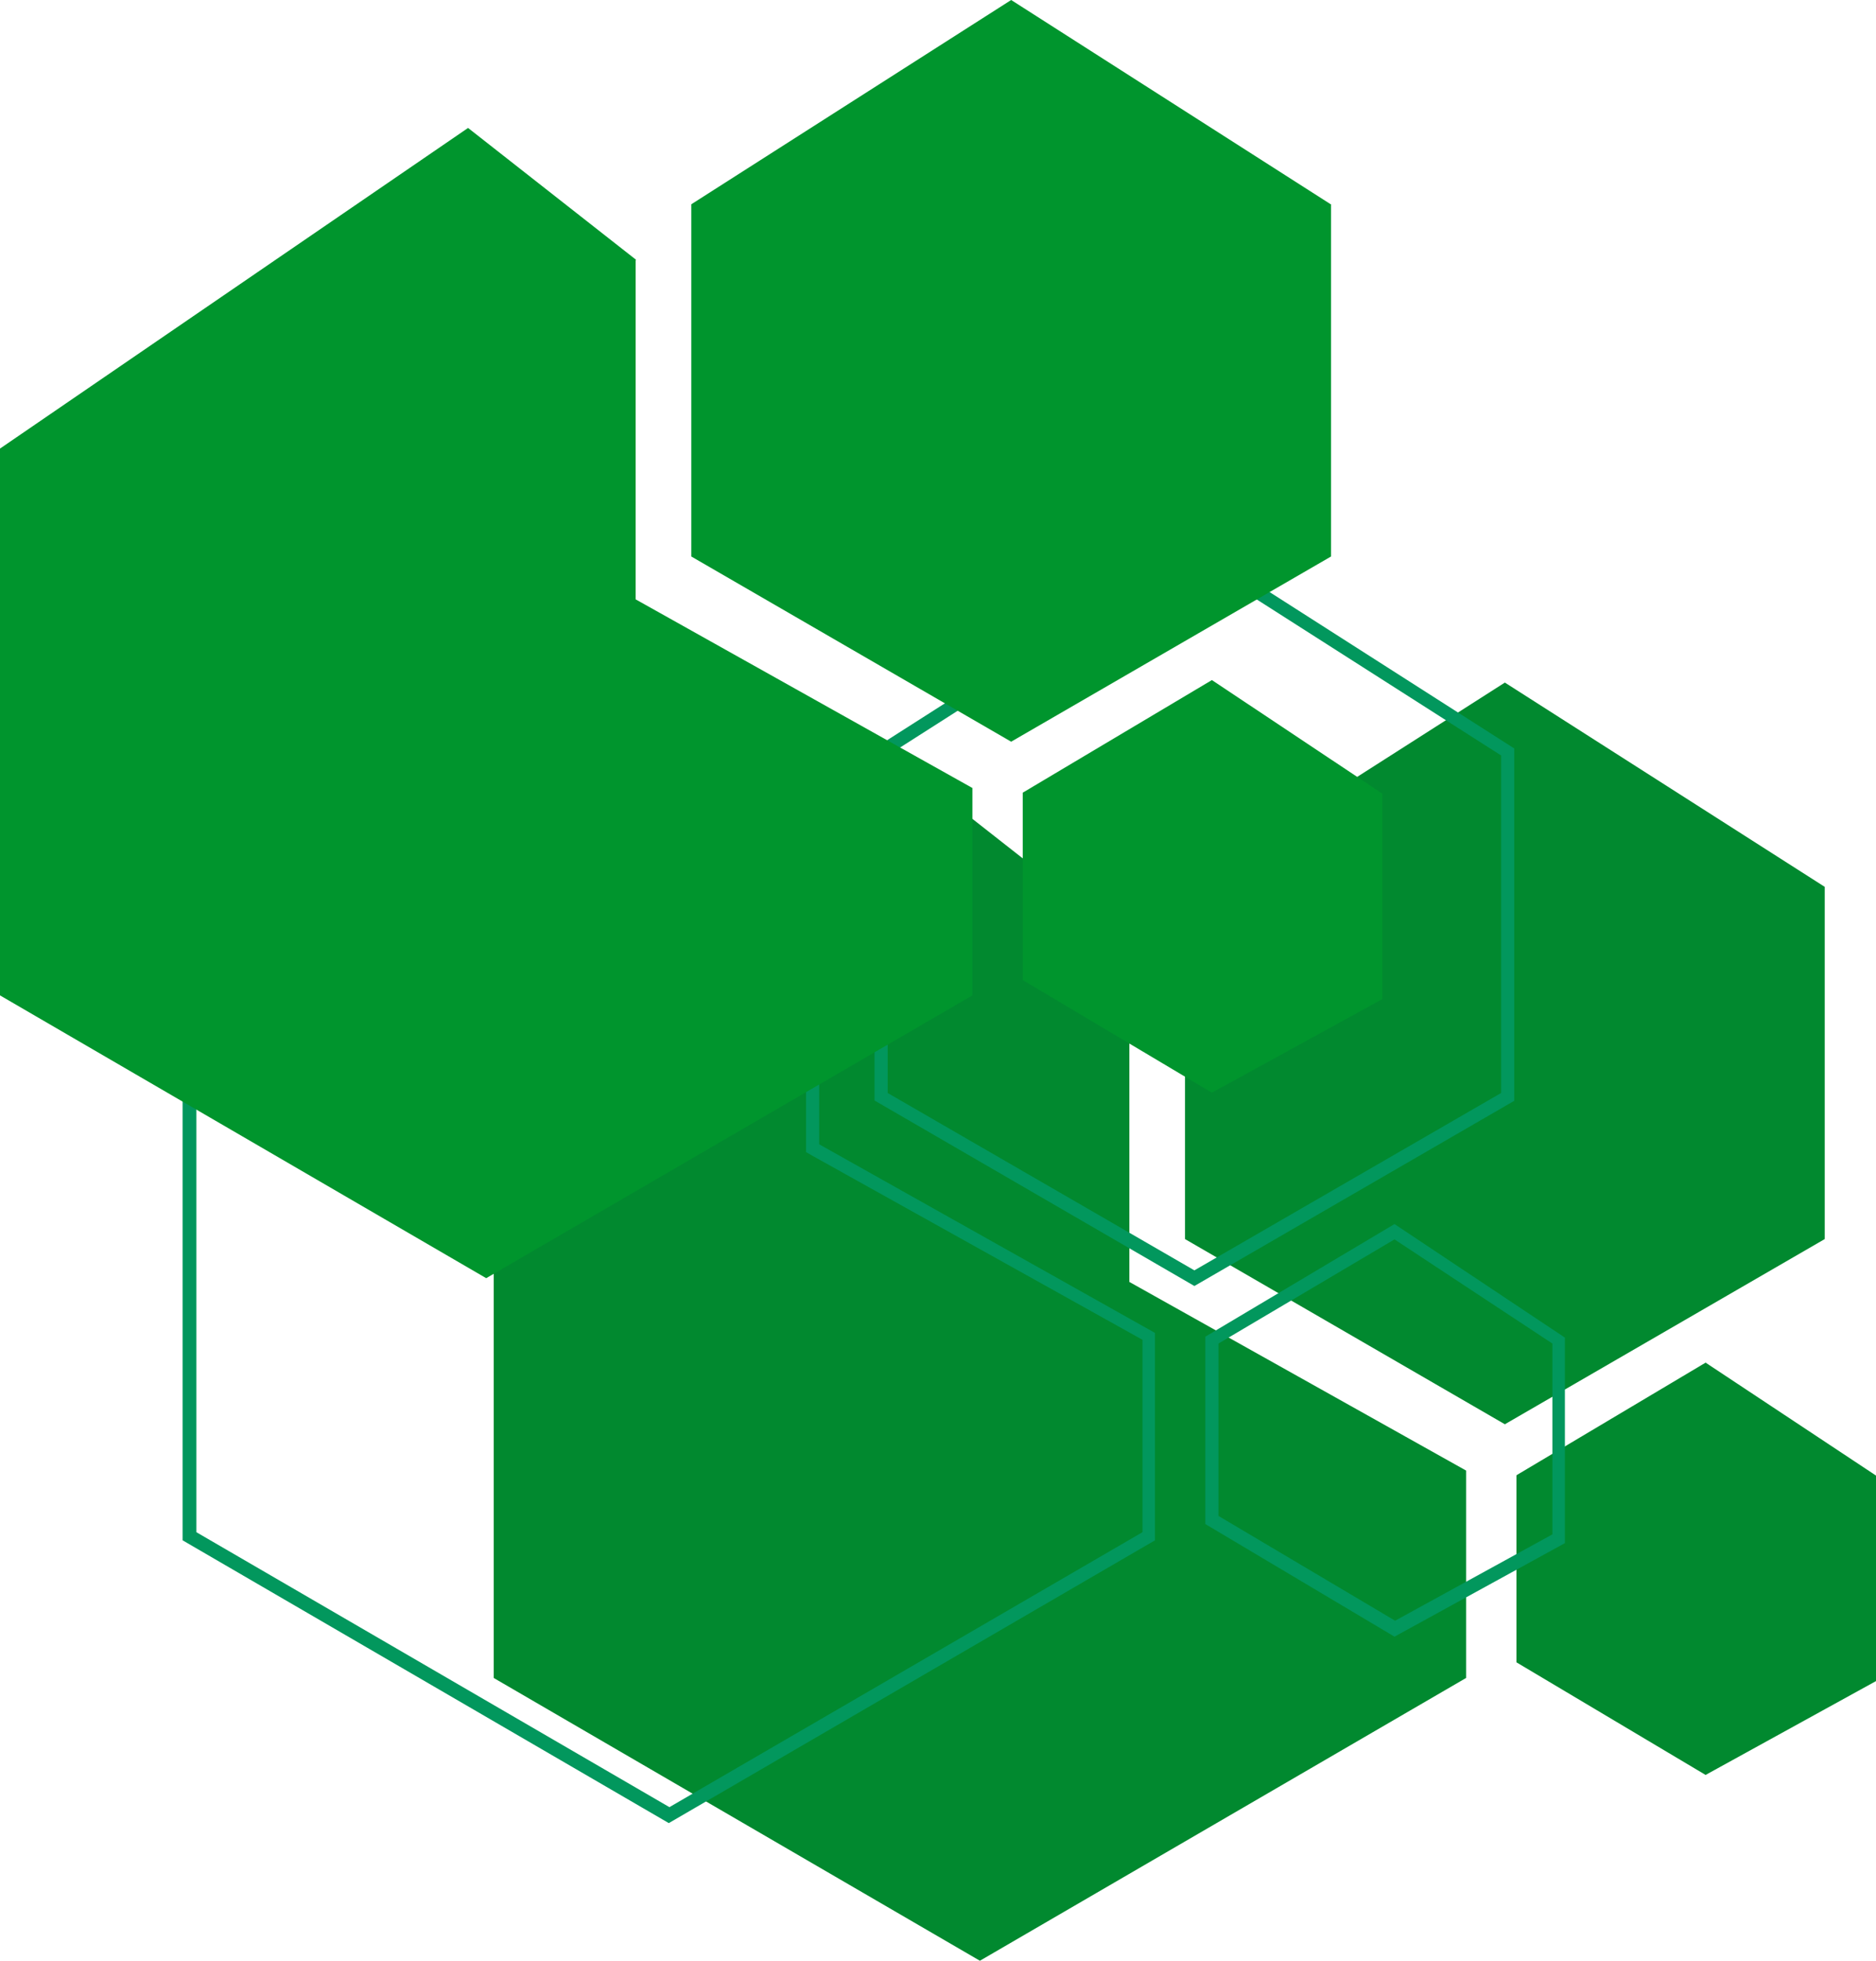 <?xml version="1.0" encoding="UTF-8"?>
<!-- Generator: Adobe Illustrator 17.1.0, SVG Export Plug-In . SVG Version: 6.00 Build 0)  -->
<!DOCTYPE svg PUBLIC "-//W3C//DTD SVG 1.1//EN" "http://www.w3.org/Graphics/SVG/1.1/DTD/svg11.dtd">
<svg version="1.1" id="Layer_1" xmlns="http://www.w3.org/2000/svg" xmlns:xlink="http://www.w3.org/1999/xlink" x="0px" y="0px" viewBox="0 86.6 600 626.8" enable-background="new 0 86.6 600 626.8" xml:space="preserve">
<g>
	<g>
		<g>
			<path fill="#01892F" d="M361.4,387.9l-53.8-42.2L157.9,448.2V623l155.5,90.4L468.9,623v-66.3l-107.7-60.3V387.9H361.4z"/>
			<path fill="#01892F" d="M583.6,370.1l-102.3-65.3l-102.3,65.3v112.6l102.3,59.2l102.3-59.2L583.6,370.1L583.6,370.1z"/>
			<path fill="#01892F" d="M545.5,522.2l-60.5,36V618l60.5,36L600,624v-65.7L545.5,522.2z"/>
		</g>
	</g>
	<g>
		<g>
			<path fill="#02975D" d="M261.9,343.9L208,301.7L58.4,404.2v174.8l155.5,90.4l155.5-90.4v-66.3l-107.4-60.3V343.9z M365.4,514.9     v61.5l-151.3,87.9L62.8,576.4V406.2l145.1-99.3l49.9,39.1v106.4v2.5l2.1,1.2L365.4,514.9z"/>
			<path fill="#02975D" d="M484.2,325.8L382,260.5l-102.3,65.3v112.6L382,497.7l102.3-59.2V325.8z M480.1,436L382,492.7L283.9,436     V328.1l98.1-62.6l98.1,62.6V436z"/>
			<path fill="#02975D" d="M446,477.9l-60.5,36v59.9l60.5,36l54.5-29.9v-65.7L446,477.9z M496.5,577.1l-50.3,27.6l-56.5-33.5v-55.1     l56.3-33.3l50.5,33.3L496.5,577.1L496.5,577.1z"/>
		</g>
	</g>
	<g>
		<g>
			<path fill="#00952D" d="M203.5,169.7l-53.8-42.2L0,230v174.8l155.5,90.4l155.5-90.4v-66.3l-107.7-60.3V169.7H203.5z"/>
			<path fill="#00952D" d="M425.6,151.9L323.4,86.6l-102.3,65.3v112.6l102.3,59.2l102.3-59.2V151.9z"/>
			<path fill="#00952D" d="M387.6,304l-60.5,36v59.9l60.5,36l54.5-29.9v-65.7L387.6,304z"/>
		</g>
	</g>
</g>
</svg>